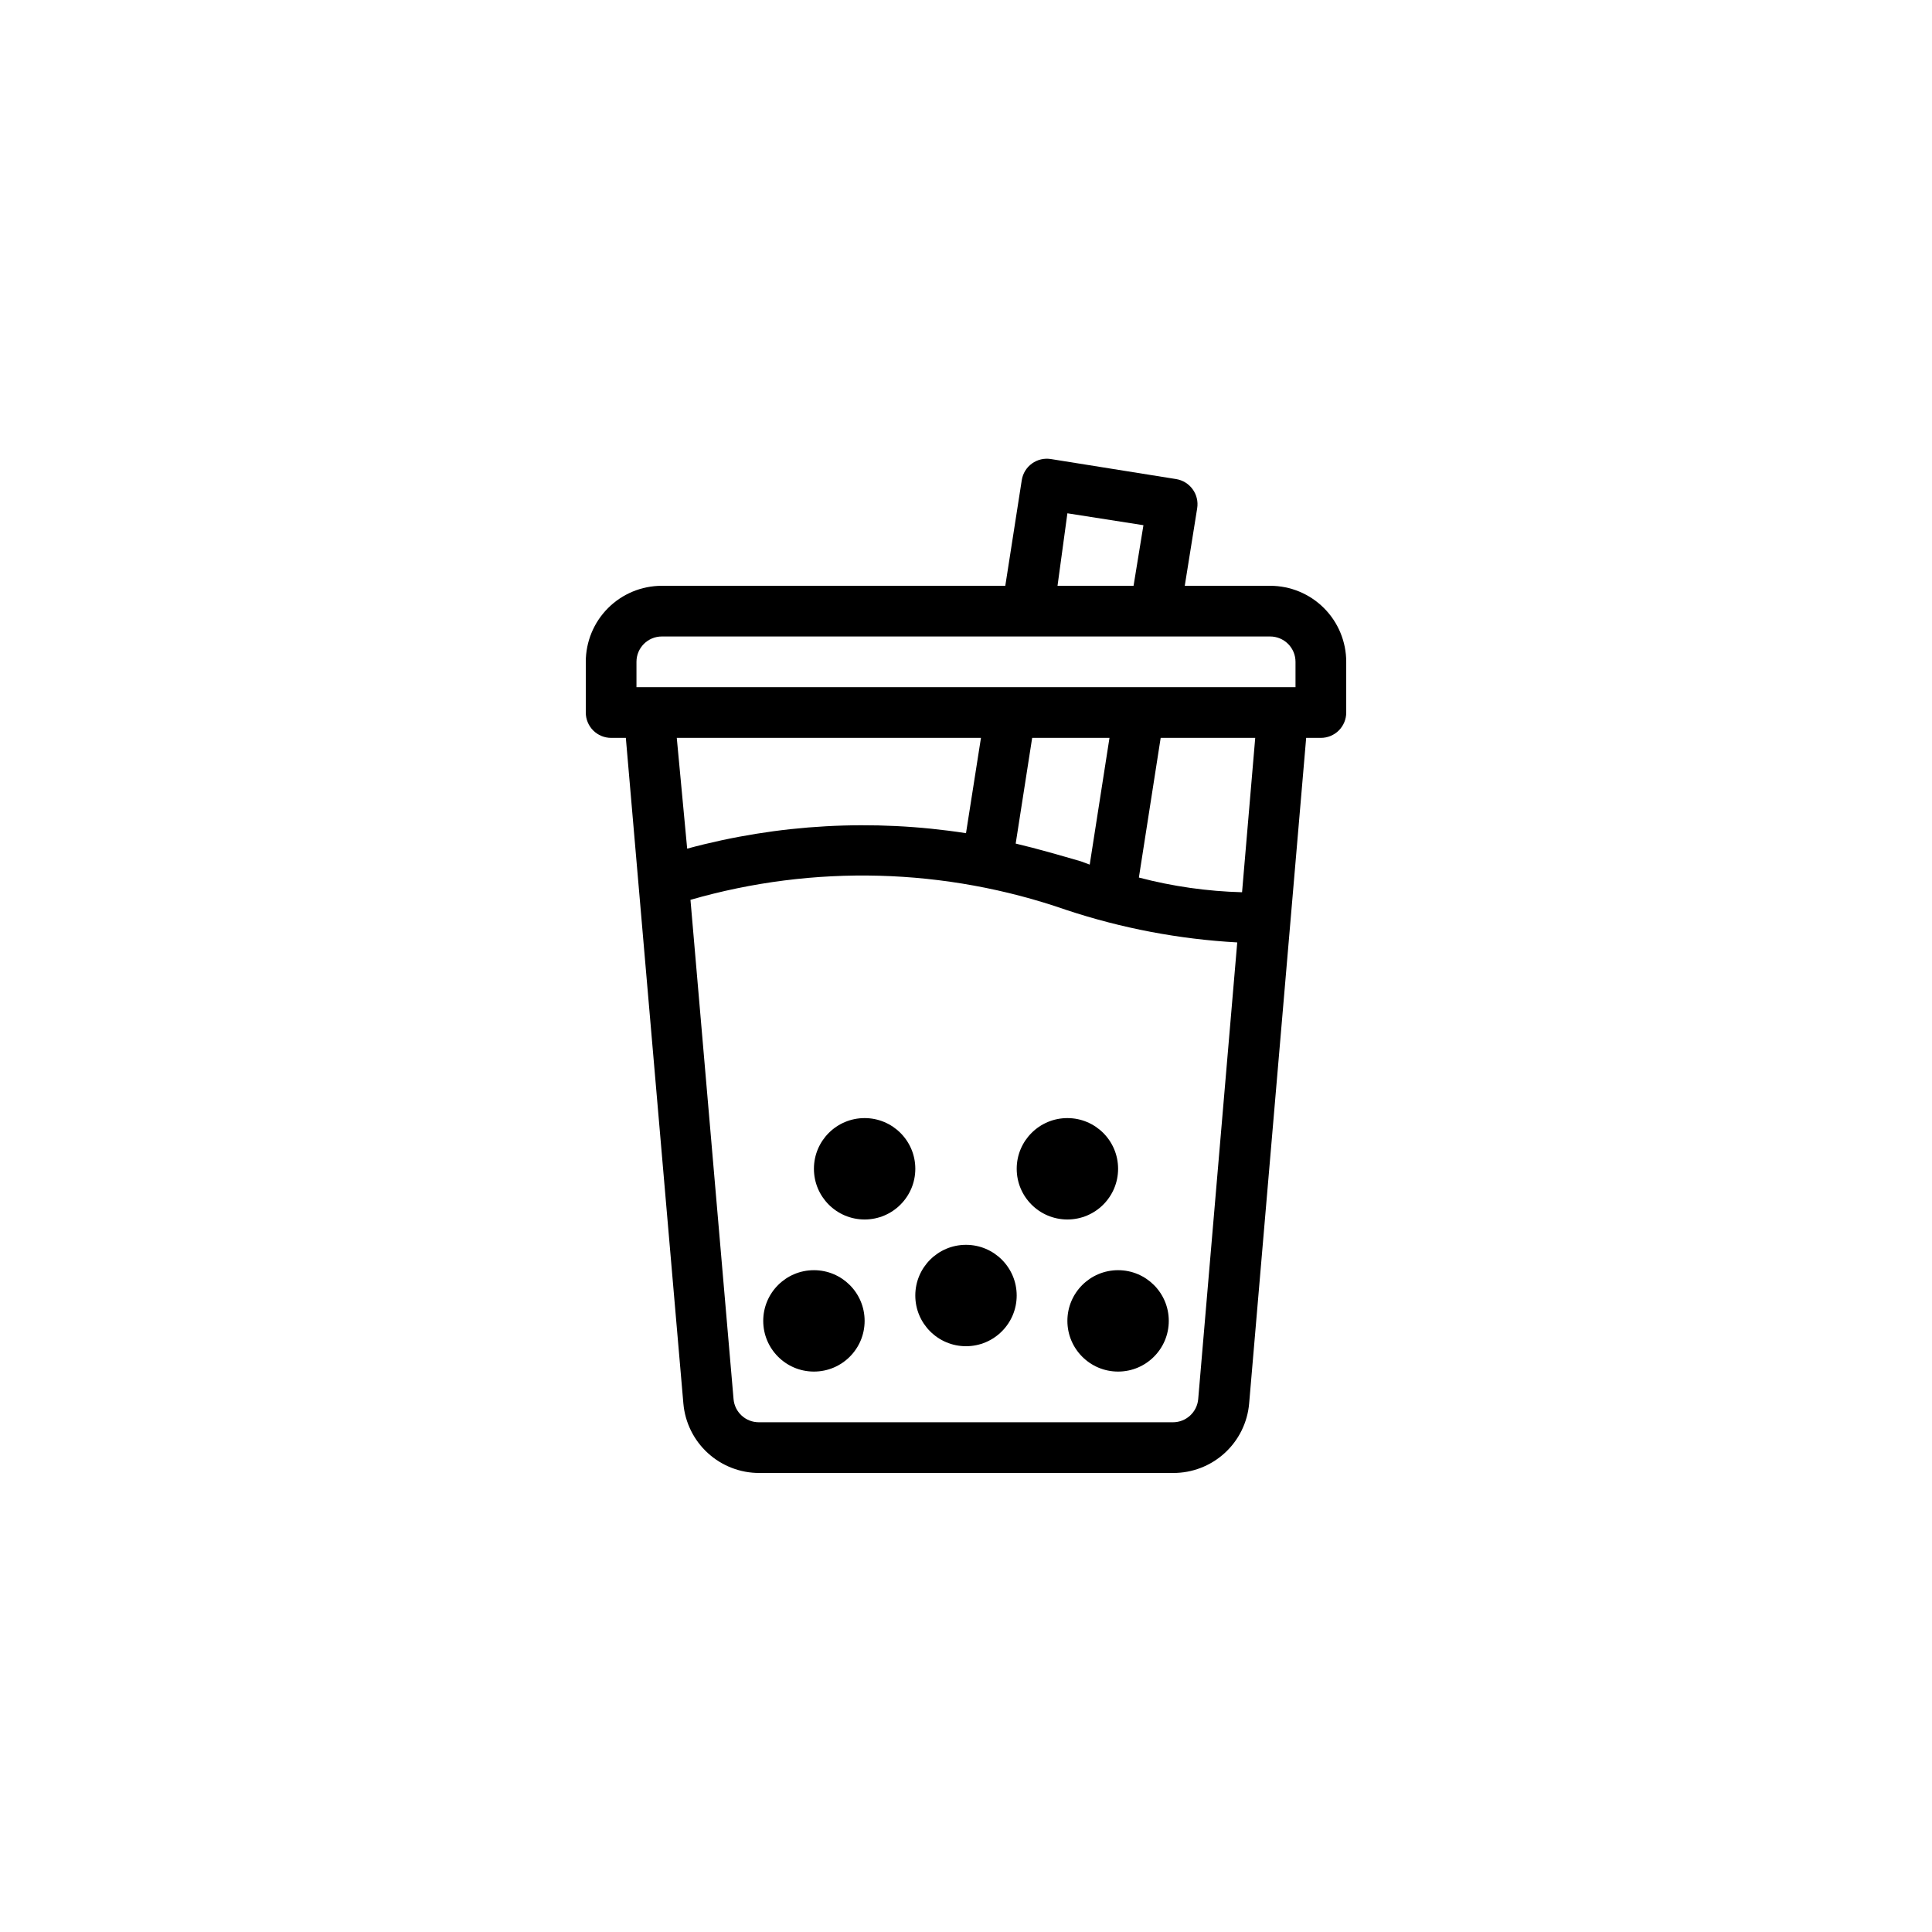 <?xml version="1.0" encoding="UTF-8"?>
<svg width="752pt" height="752pt" version="1.1" viewBox="0 0 752 752" xmlns="http://www.w3.org/2000/svg">
 <g>
  <path d="m494.4 228.01h-33.25l4.836-30.191h-0.004c0.422-2.606-0.219-5.269-1.773-7.398-1.531-2.113-3.84-3.531-6.414-3.949l-48.738-7.793c-2.594-0.426-5.246 0.199-7.379 1.734-2.129 1.539-3.559 3.859-3.969 6.453l-6.414 41.145h-133.69c-7.848 0-15.379 3.117-20.93 8.668s-8.668 13.082-8.668 20.93v19.734c0 2.617 1.039 5.125 2.891 6.977 1.848 1.848 4.359 2.887 6.977 2.887h5.723l22.395 259.09c0.645 7.398 4.043 14.281 9.527 19.289 5.481 5.008 12.648 7.773 20.07 7.746h161.02c7.426 0.027 14.59-2.738 20.07-7.746 5.484-5.008 8.883-11.891 9.527-19.289l22.199-259.09h5.723c2.617 0 5.125-1.039 6.977-2.887 1.852-1.852 2.891-4.359 2.891-6.977v-19.734c0-7.848-3.117-15.379-8.672-20.93-5.551-5.551-13.078-8.668-20.926-8.668zm-78.934-28.219 29.598 4.637-3.844 23.582h-29.598zm-167.73 57.816c0-5.449 4.418-9.867 9.867-9.867h236.79c2.613 0 5.125 1.043 6.977 2.891 1.848 1.852 2.887 4.359 2.887 6.977v9.867h-256.52zm172.96 77.648c-8.188-2.367-16.574-4.836-25.355-6.906l6.414-41.145h30.094l-7.695 49.332zm-38.871-48.051-5.824 37.098c-36.199-5.609-73.172-3.559-108.53 6.019l-4.047-43.117zm84.555 257.41-0.004 0.004c-0.461 5.098-4.746 8.996-9.863 8.977h-161.12c-5.121 0.02-9.406-3.879-9.867-8.977l-16.773-194.37c48.008-13.852 99.129-12.473 146.32 3.945 21.512 7.129 43.875 11.375 66.5 12.629zm17.07-197.32h-0.004c-13.562-0.359-27.035-2.277-40.156-5.723l8.484-54.363h36.801z"/>
  <path d="m336.54 514.13c0 10.898-8.832 19.734-19.73 19.734-10.898 0-19.734-8.836-19.734-19.734 0-10.898 8.836-19.73 19.734-19.73 10.898 0 19.73 8.832 19.73 19.73"/>
  <path d="m395.73 504.26c0 10.898-8.836 19.734-19.734 19.734s-19.73-8.836-19.73-19.734c0-10.898 8.832-19.73 19.73-19.73s19.734 8.832 19.734 19.73"/>
  <path d="m454.93 514.13c0 10.898-8.832 19.734-19.73 19.734-10.898 0-19.734-8.836-19.734-19.734 0-10.898 8.836-19.73 19.734-19.73 10.898 0 19.73 8.832 19.73 19.73"/>
  <path d="m356.27 454.93c0 10.898-8.836 19.734-19.734 19.734-10.898 0-19.73-8.836-19.73-19.734 0-10.895 8.832-19.73 19.73-19.73 10.898 0 19.734 8.836 19.734 19.73"/>
  <path d="m435.2 454.93c0 10.898-8.836 19.734-19.734 19.734-10.895 0-19.73-8.836-19.73-19.734 0-10.895 8.836-19.73 19.73-19.73 10.898 0 19.734 8.836 19.734 19.73"/>
 </g>
</svg>
